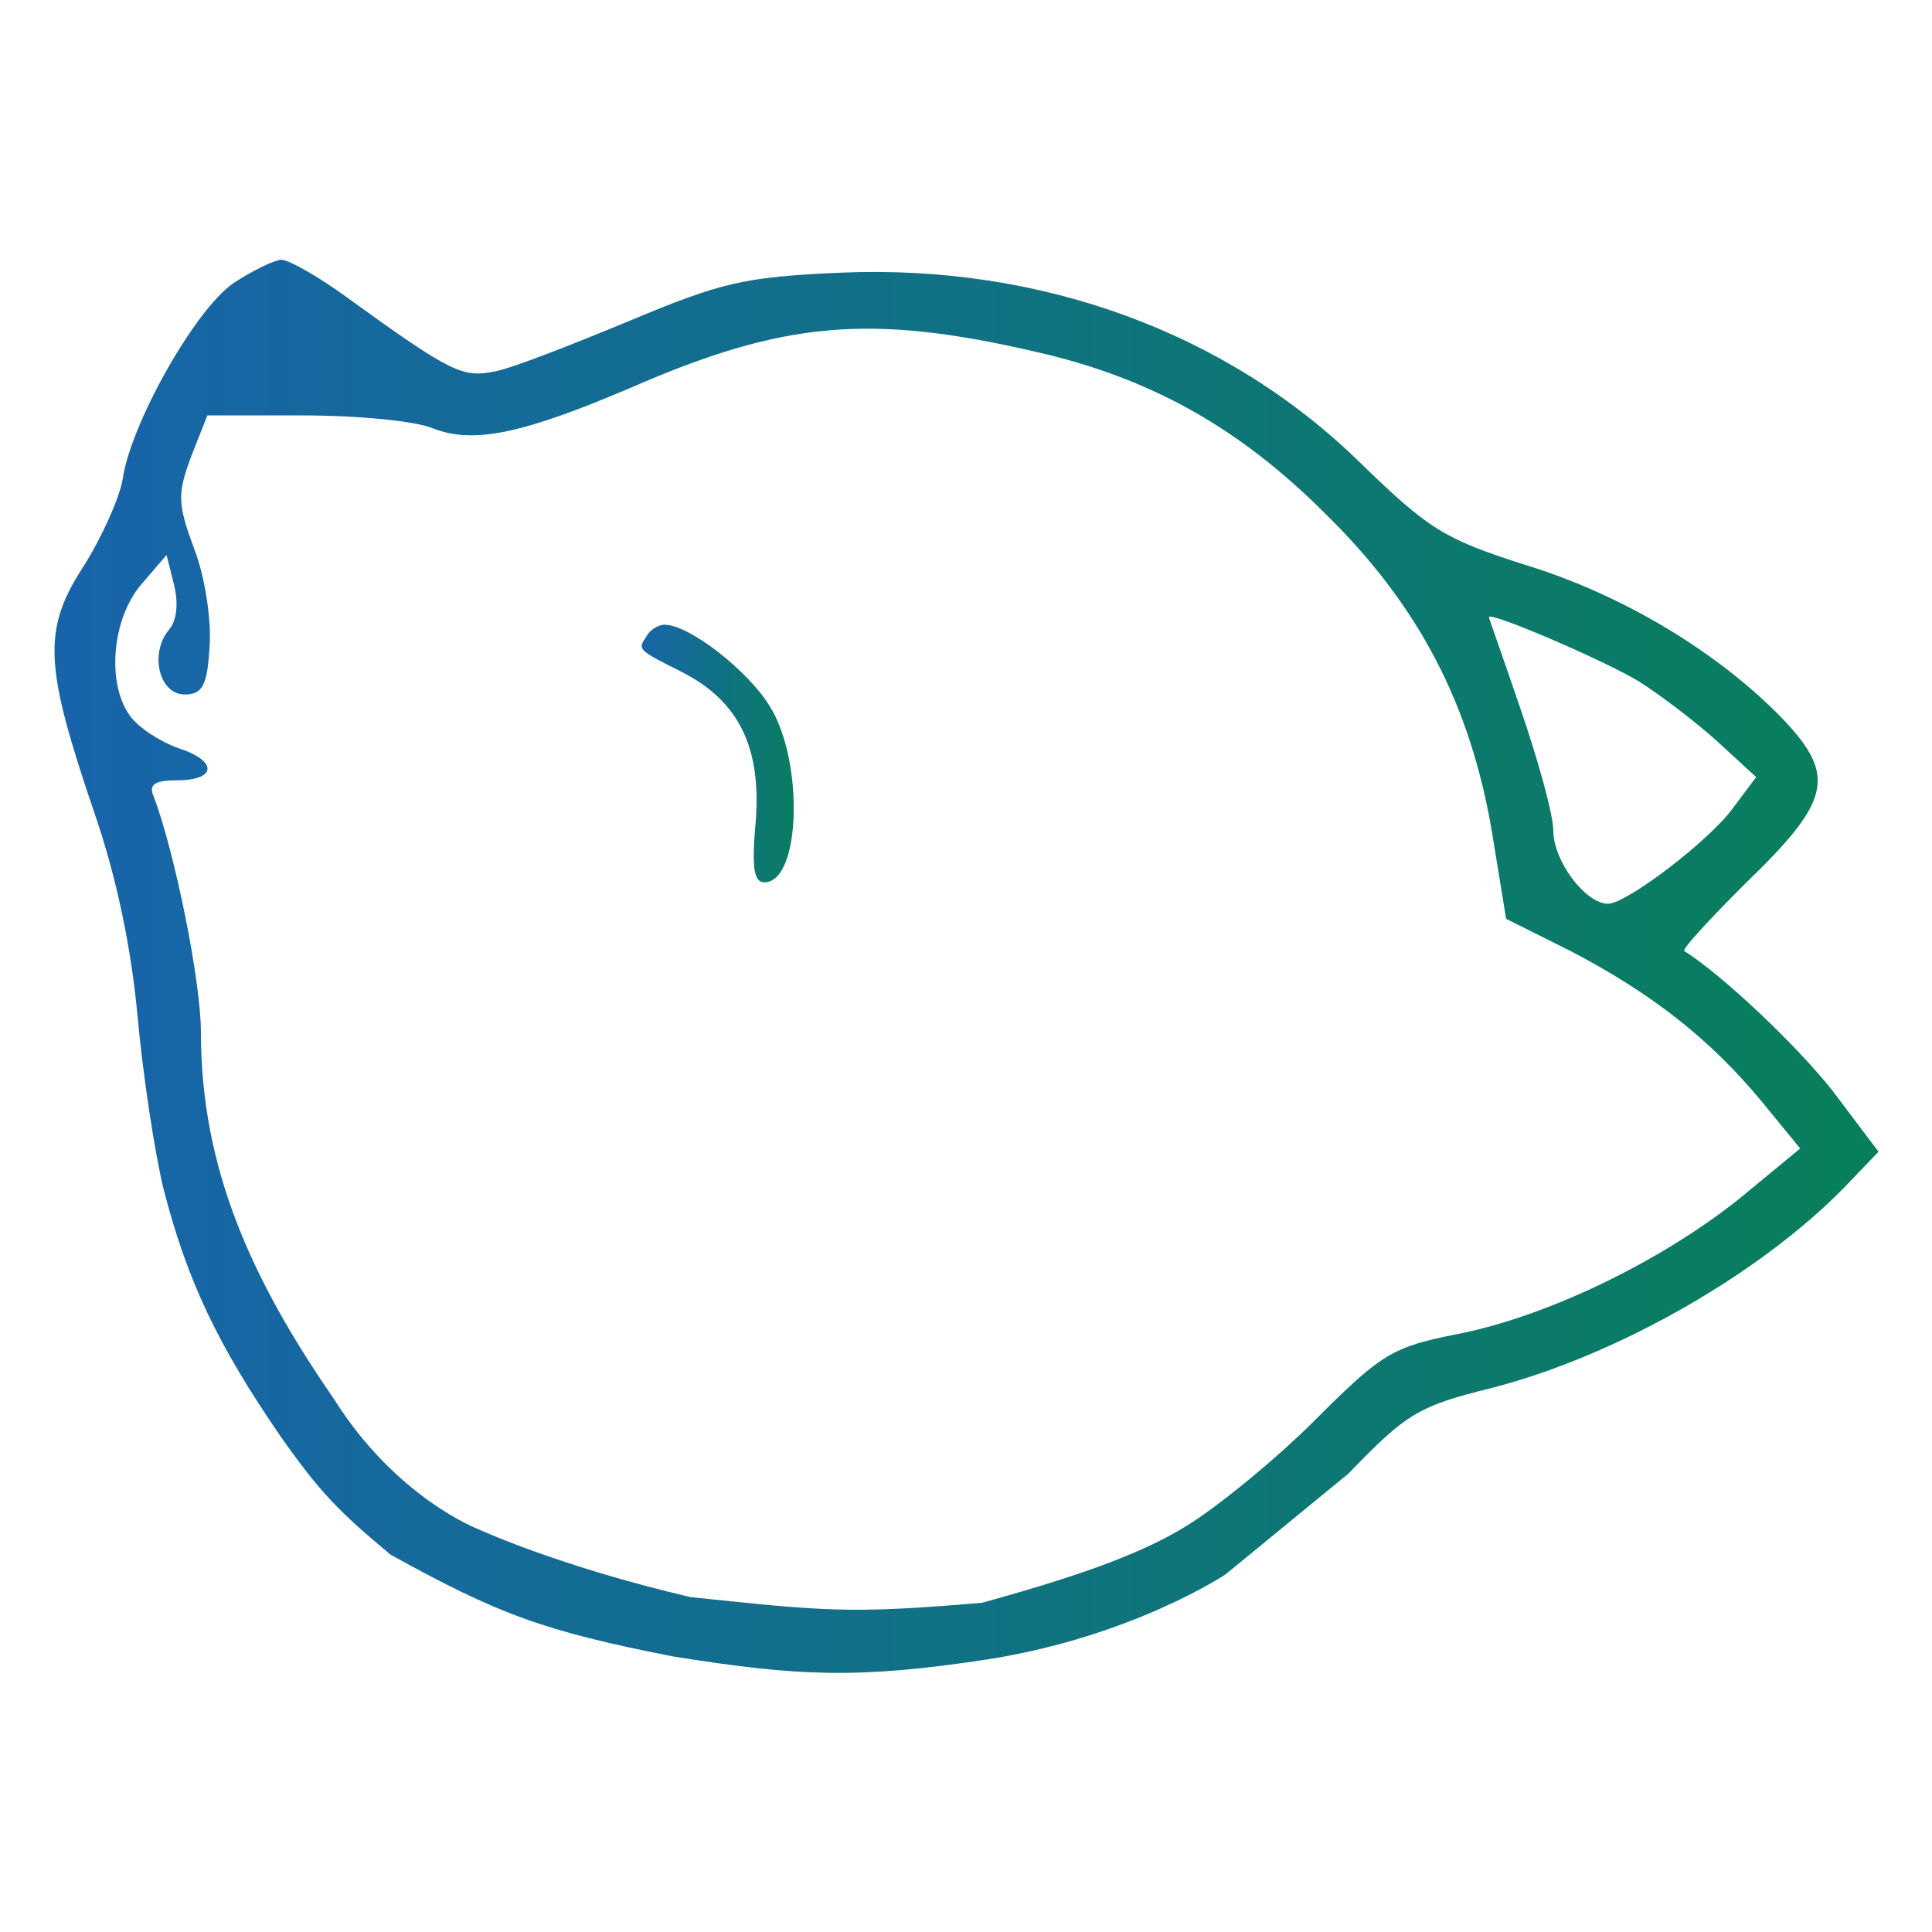 <?xml version="1.0" encoding="UTF-8"?>
<svg viewBox="0 0 1024 1024" xmlns="http://www.w3.org/2000/svg" fill="url(#teal-blue)">
  <defs>
    <linearGradient id="teal_blue" gradient-transform="rotate(45)">
      <stop offset="0%" stop-color="#1864ab" />
      <stop offset="100%" stop-color="#087f5b" />
    </linearGradient>
  </defs>
<path fill="url(#teal_blue)" d="m123.56 150.2c-20.48 14.23-54.62 75.1-58.6 104.11-1.71 9.67-10.81 30.15-20.48 45.51-22.19 34.14-21.05 52.91 5.69 131.42 11.38 32.99 19.34 70.54 22.75 107.52 2.85 31.28 9.11 72.24 13.66 91.02 12.51 48.92 28.92 83.22 61.92 131.22 21 30 31.5 40.5 58.5 63 57 31.5 81 40.5 150 54 66 10.5 97.5 12 166.5 1.5 76.5-12 126-45 126-45l65.13-53.4c30.72-31.86 36.98-35.84 76.23-45.51 68.27-17.63 146.78-63.15 191.15-110.93l13.65-14.22-24.46-32.43c-19.34-24.46-58.6-61.44-78.51-73.96-1.13-1.13 13.09-16.49 31.86-35.27 46.08-44.37 48.93-57.46 20.48-87.61-34.13-35.27-84.76-65.99-137.1-81.92-42.67-13.65-50.63-18.77-86.47-53.47-70.54-69.41-169.53-105.82-275.91-101.26-51.2 2.27-63.15 5.12-112.07 25.6-30.16 12.51-62.01 25.03-71.12 26.73-17.06 3.42-22.75 1.14-78.5-39.25-14.79-10.81-30.72-19.91-34.7-19.91-3.42 0-15.36 5.69-25.6 12.51zm426.09 36.41c59.74 13.66 106.95 39.83 152.47 85.34 50.06 48.92 77.36 101.83 88.74 169.53l7.4 45.51 34.13 17.06c42.67 22.19 73.96 46.65 101.26 79.65l20.48 25.03-32.42 26.74c-42.1 33.56-102.4 62.57-149.62 71.68-34.13 6.82-39.82 10.24-75.09 45.51-21.05 21.05-52.34 46.65-69.41 56.89-19.91 11.94-47.09 23.45-107.09 39.95-70.5 6-82.5 4.5-154.5-3-70.5-16.5-112.5-36-112.5-36s-43.5-16.5-76.5-69c-43.5-63-70.51-121.96-70.51-194.21 0-27.88-14.22-96.71-25.03-125.16-2.85-6.25 0.57-8.53 11.94-8.53 21.62 0 22.19-10.24 1.14-17.07-9.67-3.41-21.05-10.81-25.6-17.06-12.51-17.07-9.67-51.2 5.69-69.41l13.65-15.93 3.99 15.93c2.27 9.1 1.7 18.78-2.85 23.9-10.24 12.51-5.12 34.13 8.54 34.13 9.1 0 11.94-4.55 13.08-25.03 1.14-13.66-2.28-36.98-7.96-51.77-9.11-24.46-9.11-29.58-1.71-49.49l8.53-21.62h50.63c28.45 0 59.17 2.84 68.84 6.82 21.62 8.54 47.79 2.85 105.24-21.61 80.79-35.27 126.87-39.26 215.04-18.78zm319.15 174.65c10.81 6.83 29.58 21.05 40.96 31.29l21.05 19.34-11.95 15.93c-12.51 17.64-56.89 51.2-66.56 51.2-11.94 0-29.01-22.75-29.01-38.68 0-8.54-7.97-36.98-17.07-63.72s-17.06-48.92-17.06-49.49c0-3.41 62 23.32 79.64 34.13z"/>
<path fill="url(#teal_blue)" d="m342.58 337.37c-4.55 6.83-5.12 6.83 18.77 18.77 30.15 15.36 42.1 39.82 39.25 78.51-2.27 25.03-1.13 32.99 4.56 32.99 19.34 0 21.04-64.28 2.84-93.29-11.38-18.78-42.67-43.24-55.75-43.24-3.41 0-7.97 2.85-9.67 6.26z"/>
<path d="m789.16 543.88c0 3.98 13.65 14.22 30.15 22.75 17.06 7.97 35.27 19.34 40.39 25.6 9.1 10.24 9.1 11.38-6.83 22.76-9.1 6.25-29.01 15.93-43.8 21.61-32.43 11.95-40.39 24.47-15.93 24.47 22.75 0 75.09-27.88 89.31-46.65l11.38-15.93-17.07-17.64c-15.92-17.06-65.42-44.94-80.21-44.94-3.98 0-7.39 3.41-7.39 7.97z"/>
</svg>
